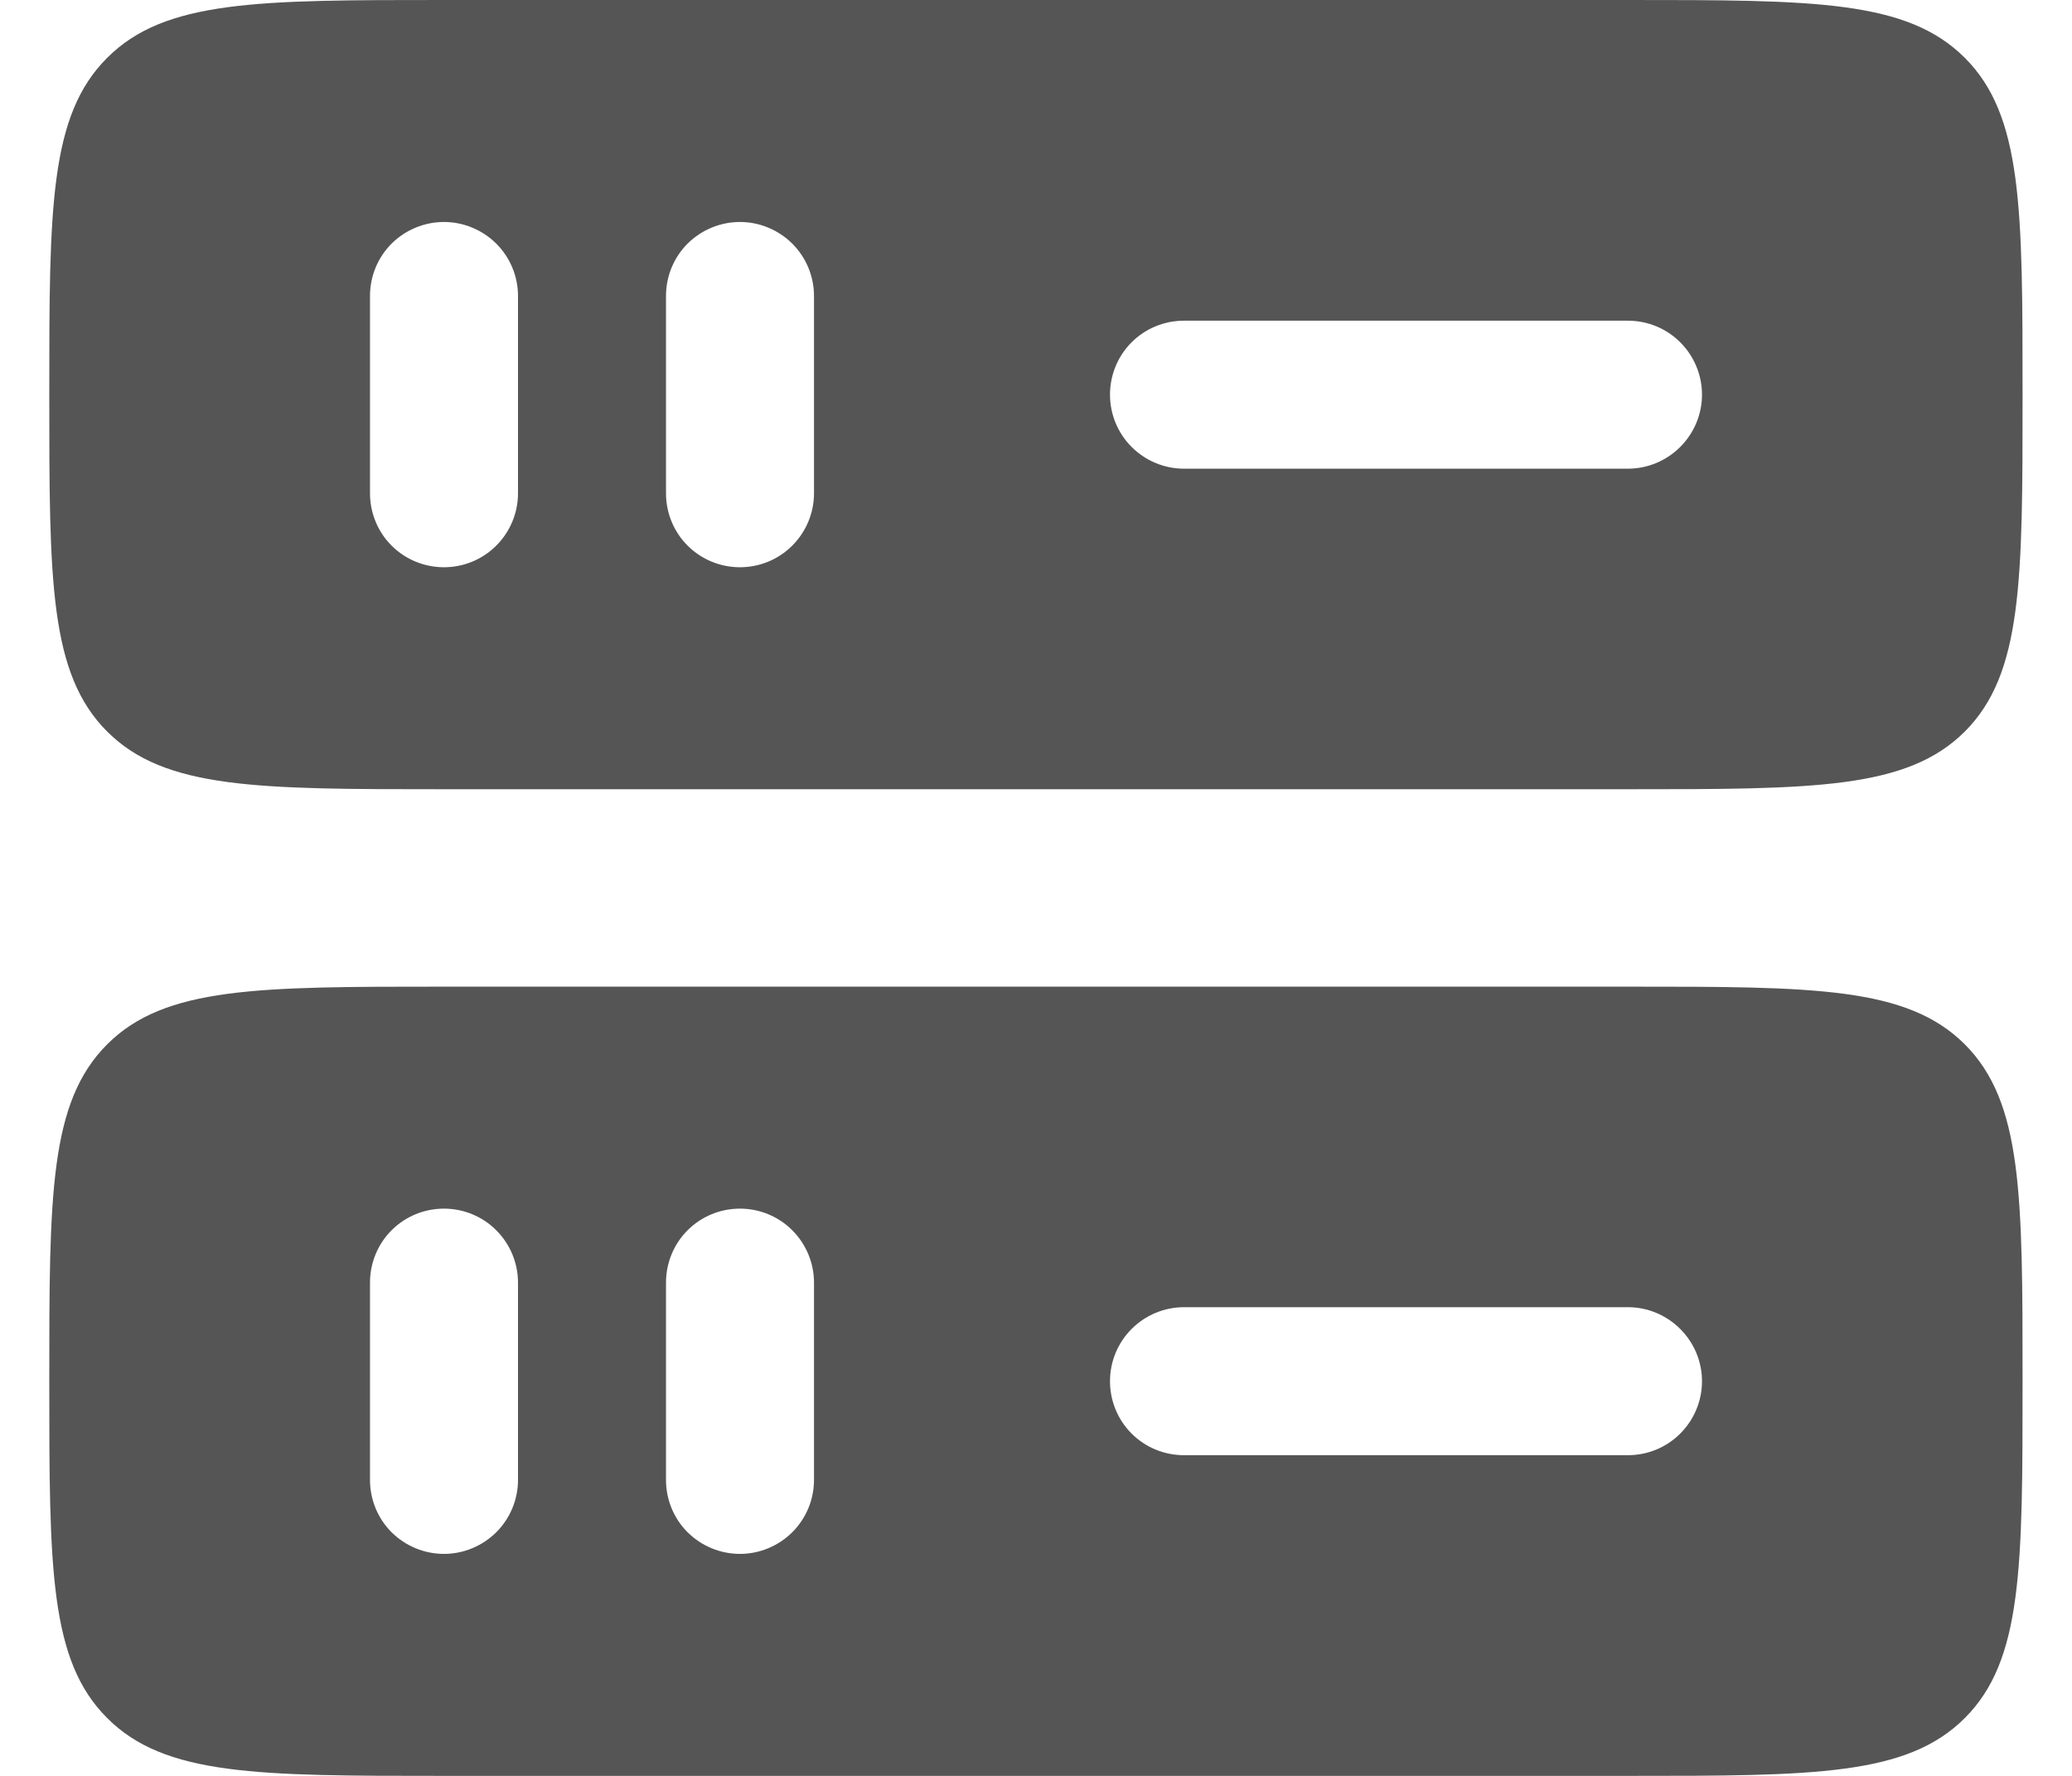 <svg width="14" height="12" viewBox="0 0 14 12" fill="none" xmlns="http://www.w3.org/2000/svg">
<path fill-rule="evenodd" clip-rule="evenodd" d="M0.724 0.391C0.333 0.781 0.333 1.409 0.333 2.667C0.333 3.924 0.333 4.552 0.724 4.943C1.114 5.333 1.742 5.333 3 5.333H11C12.257 5.333 12.885 5.333 13.276 4.943C13.666 4.552 13.666 3.924 13.666 2.667C13.666 1.409 13.666 0.781 13.276 0.391C12.885 -3.97364e-08 12.257 0 11 0H3C1.742 0 1.114 -3.97364e-08 0.724 0.391ZM5 3.833C4.867 3.833 4.74 3.781 4.646 3.687C4.552 3.593 4.5 3.466 4.5 3.333V2C4.5 1.867 4.552 1.74 4.646 1.646C4.74 1.553 4.867 1.5 5 1.5C5.132 1.5 5.259 1.553 5.353 1.646C5.447 1.74 5.5 1.867 5.5 2V3.333C5.5 3.466 5.447 3.593 5.353 3.687C5.259 3.781 5.132 3.833 5 3.833ZM8 2.167C7.867 2.167 7.74 2.219 7.646 2.313C7.552 2.407 7.5 2.534 7.5 2.667C7.5 2.799 7.552 2.926 7.646 3.02C7.74 3.114 7.867 3.167 8 3.167H11C11.132 3.167 11.259 3.114 11.353 3.02C11.447 2.926 11.5 2.799 11.5 2.667C11.5 2.534 11.447 2.407 11.353 2.313C11.259 2.219 11.132 2.167 11 2.167H8ZM3 3.833C2.867 3.833 2.74 3.781 2.646 3.687C2.552 3.593 2.5 3.466 2.5 3.333V2C2.5 1.867 2.552 1.74 2.646 1.646C2.74 1.553 2.867 1.5 3 1.5C3.132 1.5 3.259 1.553 3.353 1.646C3.447 1.74 3.5 1.867 3.5 2V3.333C3.5 3.466 3.447 3.593 3.353 3.687C3.259 3.781 3.132 3.833 3 3.833ZM0.724 7.057C0.333 7.448 0.333 8.076 0.333 9.333C0.333 10.591 0.333 11.219 0.724 11.609C1.114 12 1.742 12 3 12H11C12.257 12 12.885 12 13.276 11.609C13.666 11.219 13.666 10.591 13.666 9.333C13.666 8.076 13.666 7.448 13.276 7.057C12.885 6.667 12.257 6.667 11 6.667H3C1.742 6.667 1.114 6.667 0.724 7.057ZM7.5 9.333C7.5 9.201 7.552 9.074 7.646 8.98C7.74 8.886 7.867 8.833 8 8.833H11C11.132 8.833 11.259 8.886 11.353 8.98C11.447 9.074 11.5 9.201 11.5 9.333C11.5 9.466 11.447 9.593 11.353 9.687C11.259 9.781 11.132 9.833 11 9.833H8C7.867 9.833 7.74 9.781 7.646 9.687C7.552 9.593 7.5 9.466 7.5 9.333ZM2.5 10C2.5 10.133 2.552 10.26 2.646 10.354C2.74 10.447 2.867 10.5 3 10.5C3.132 10.5 3.259 10.447 3.353 10.354C3.447 10.26 3.5 10.133 3.5 10V8.667C3.5 8.534 3.447 8.407 3.353 8.313C3.259 8.219 3.132 8.167 3 8.167C2.867 8.167 2.74 8.219 2.646 8.313C2.552 8.407 2.5 8.534 2.5 8.667V10ZM5 10.5C4.867 10.5 4.74 10.447 4.646 10.354C4.552 10.26 4.5 10.133 4.5 10V8.667C4.5 8.534 4.552 8.407 4.646 8.313C4.74 8.219 4.867 8.167 5 8.167C5.132 8.167 5.259 8.219 5.353 8.313C5.447 8.407 5.5 8.534 5.5 8.667V10C5.5 10.133 5.447 10.26 5.353 10.354C5.259 10.447 5.132 10.5 5 10.5Z" fill="#555555"/>
</svg>
